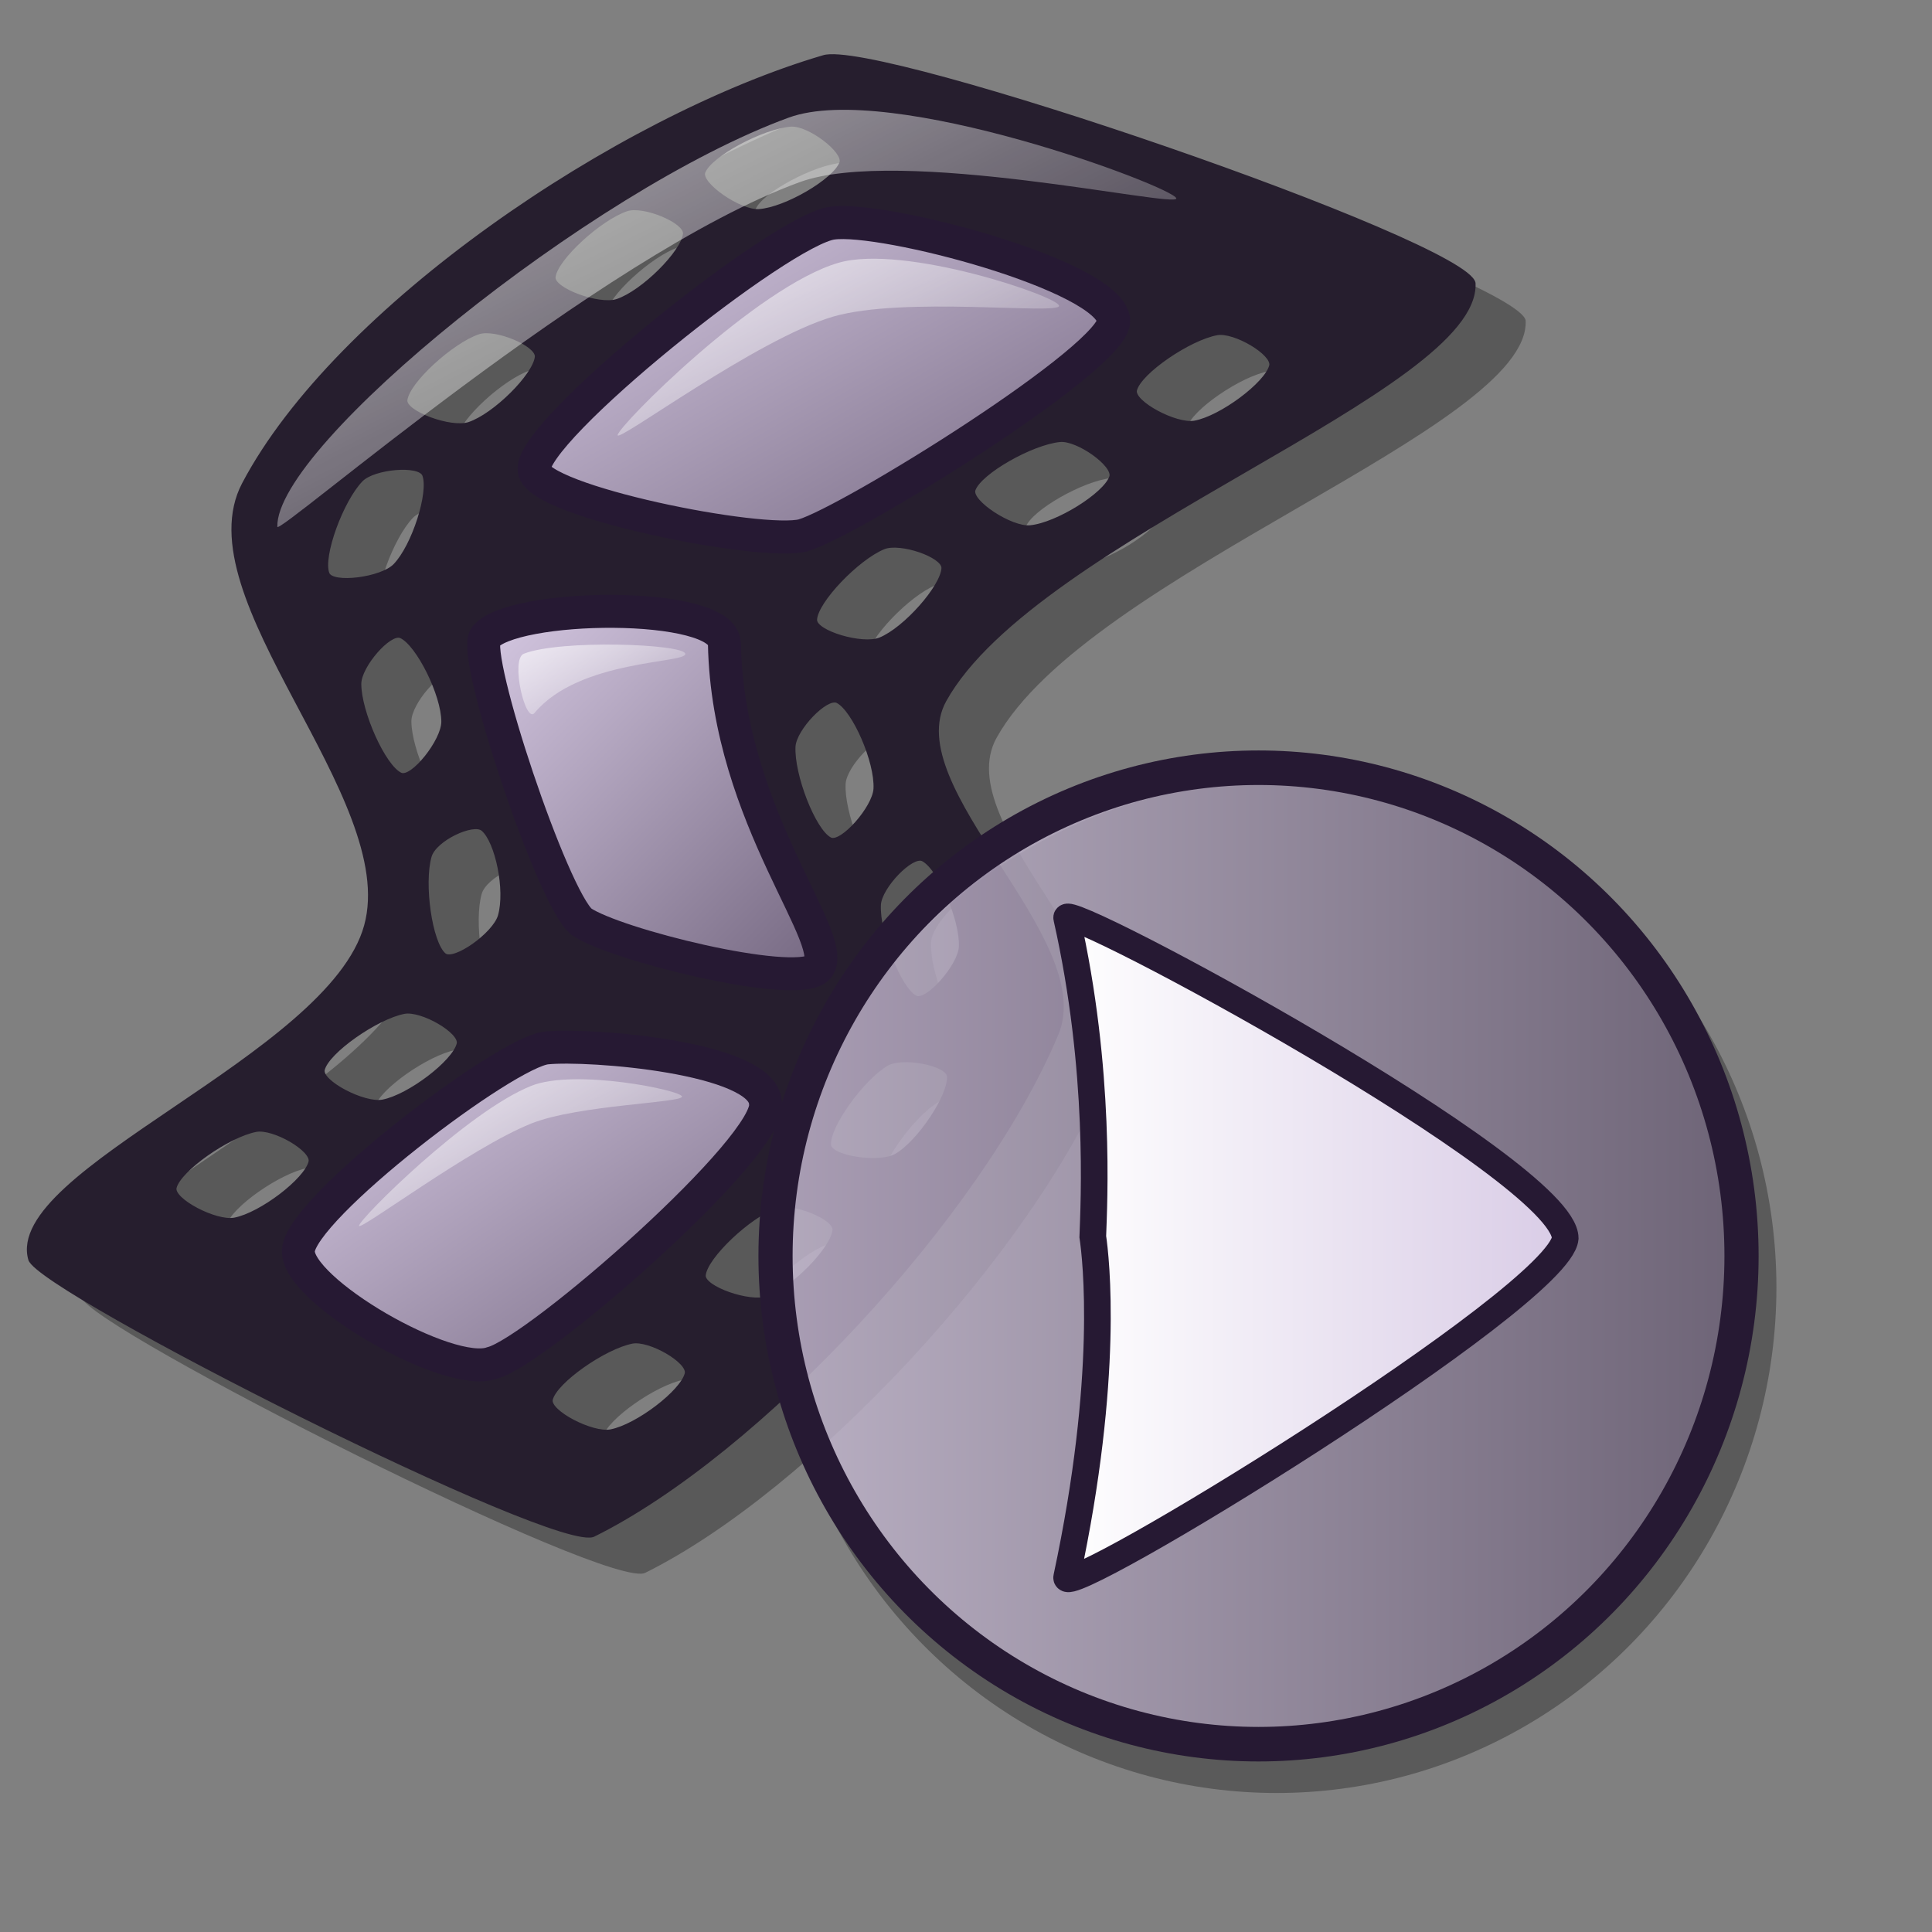 <?xml version="1.0" encoding="UTF-8" standalone="no"?>
<!DOCTYPE svg PUBLIC "-//W3C//DTD SVG 20010904//EN"
"http://www.w3.org/TR/2001/REC-SVG-20010904/DTD/svg10.dtd">
<!-- Created with Inkscape (http://www.inkscape.org/) -->
<svg
   id="svg1"
   sodipodi:version="0.32"
   inkscape:version="0.37"
   width="48pt"
   height="48pt"
   sodipodi:docbase="/home/tom"
   sodipodi:docname="kaffeine-play.svg"
   xmlns="http://www.w3.org/2000/svg"
   xmlns:inkscape="http://www.inkscape.org/namespaces/inkscape"
   xmlns:sodipodi="http://sodipodi.sourceforge.net/DTD/sodipodi-0.dtd"
   xmlns:xlink="http://www.w3.org/1999/xlink">
  <rect width="100%" height="100%" fill="#808080" stroke="none"/>
  <defs
     id="defs3">
    <linearGradient
       id="linearGradient642">
      <stop
         style="stop-color:#d9cce6;stop-opacity:1;"
         offset="0"
         id="stop643" />
      <stop
         style="stop-color:#73667f;stop-opacity:1;"
         offset="1"
         id="stop644" />
    </linearGradient>
    <linearGradient
       id="linearGradient866">
      <stop
         style="stop-color:#ffffff;stop-opacity:1;"
         offset="0"
         id="stop867" />
      <stop
         style="stop-color:#d9cce6;stop-opacity:1;"
         offset="1"
         id="stop868" />
    </linearGradient>
    <linearGradient
       id="linearGradient584">
      <stop
         style="stop-color:#ffffff;stop-opacity:1;"
         offset="0"
         id="stop585" />
      <stop
         style="stop-color:#ffffff;stop-opacity:0;"
         offset="1"
         id="stop586" />
    </linearGradient>
    <linearGradient
       xlink:href="#linearGradient642"
       id="linearGradient586"
       x1="-0"
       y1="-0"
       x2="1"
       y2="-0" />
    <linearGradient
       xlink:href="#linearGradient866"
       id="linearGradient587"
       x1="-0"
       y1="-0"
       x2="1"
       y2="-0" />
    <linearGradient
       xlink:href="#linearGradient642"
       id="linearGradient638"
       x1="0.185"
       y1="0.188"
       x2="0.652"
       y2="0.836" />
    <radialGradient
       xlink:href="#linearGradient642"
       id="radialGradient639" />
    <linearGradient
       xlink:href="#linearGradient584"
       id="linearGradient640"
       x1="-0"
       y1="-0"
       x2="0.994"
       y2="1.008" />
    <linearGradient
       xlink:href="#linearGradient584"
       id="linearGradient641"
       x1="0"
       y1="0"
       x2="0.996"
       y2="1.023" />
    <linearGradient
       xlink:href="#linearGradient584"
       id="linearGradient645"
       x1="0.015"
       y1="0.008"
       x2="0.978"
       y2="0.977" />
    <linearGradient
       xlink:href="#linearGradient584"
       id="linearGradient822"
       x1="-0"
       y1="-0"
       x2="0.993"
       y2="1" />
    <linearGradient
       xlink:href="#linearGradient584"
       id="linearGradient823"
       x1="-0"
       y1="-0"
       x2="0.985"
       y2="1" />
    <linearGradient
       xlink:href="#linearGradient584"
       id="linearGradient824"
       x1="0"
       y1="-0"
       x2="0.989"
       y2="0.966" />
    <linearGradient
       xlink:href="#linearGradient584"
       id="linearGradient825"
       x1="0"
       y1="0.016"
       x2="0.996"
       y2="0.992" />
    <linearGradient
       xlink:href="#linearGradient642"
       id="linearGradient826"
       x1="-0.004"
       y1="0.008"
       x2="0.987"
       y2="0.977" />
    <linearGradient
       xlink:href="#linearGradient642"
       id="linearGradient827"
       x1="-0"
       y1="0"
       x2="0.967"
       y2="0.977" />
    <linearGradient
       xlink:href="#linearGradient642"
       id="linearGradient828"
       x1="-0"
       y1="-0"
       x2="0.996"
       y2="1.023" />
  </defs>
  <sodipodi:namedview
     id="base"
     pagecolor="#ffffff"
     bordercolor="#666666"
     borderopacity="1.0"
     inkscape:pageopacity="0.0"
     inkscape:pageshadow="2"
     inkscape:zoom="6.98058572"
     inkscape:cx="23.3945524"
     inkscape:cy="18.0776122"
     inkscape:window-width="1018"
     inkscape:window-height="714"
     inkscape:window-x="0"
     inkscape:window-y="28" />
  <path
     d="M 2.685 42.967 C 1.832 40.023 12.619 36.226 13.808 31.905 C 14.978 27.658 7.773 21.044 9.763 17.265 C 12.829 11.446 22.157 5.118 28.976 3.112 C 30.737 2.545 50.294 9.246 50.539 10.615 C 50.718 14.177 36.018 19.028 33.012 24.443 C 31.412 27.324 38.05 32.339 36.719 35.504 C 34.174 41.558 26.824 49.395 21.383 52.097 C 20.262 52.737 3.044 44.043 2.685 42.967 z M 39.323 14.163 C 39.223 14.554 40.658 15.329 41.273 15.217 C 42.147 15.059 43.64 13.94 43.79 13.352 C 43.889 12.967 42.593 12.195 42.019 12.3 C 41.104 12.466 39.472 13.582 39.323 14.163 z M 33.974 17.468 C 33.841 17.85 35.206 18.742 35.828 18.683 C 36.712 18.598 38.294 17.608 38.493 17.035 C 38.623 16.659 37.396 15.782 36.816 15.837 C 35.89 15.926 34.17 16.902 33.974 17.468 z M 28.726 21.766 C 28.708 22.17 30.271 22.635 30.85 22.399 C 31.673 22.065 32.906 20.665 32.933 20.059 C 32.951 19.662 31.524 19.171 30.984 19.391 C 30.122 19.741 28.753 21.167 28.726 21.766 z M 29.209 29.021 C 29.568 29.208 30.65 27.989 30.682 27.364 C 30.728 26.477 29.98 24.767 29.443 24.487 C 29.09 24.303 28.042 25.388 28.012 25.97 C 27.965 26.899 28.678 28.743 29.209 29.021 z M 32.038 34.262 C 32.396 34.449 33.478 33.23 33.511 32.605 C 33.556 31.718 32.809 30.008 32.271 29.728 C 31.919 29.544 30.871 30.629 30.841 31.211 C 30.793 32.14 31.506 33.984 32.038 34.262 z M 29.19 39.17 C 29.229 39.573 30.842 39.813 31.382 39.499 C 32.15 39.053 33.174 37.493 33.116 36.889 C 33.077 36.494 31.596 36.209 31.092 36.502 C 30.288 36.969 29.132 38.573 29.19 39.17 z M 25.038 43.484 C 25 43.886 26.539 44.428 27.129 44.221 C 27.967 43.928 29.267 42.59 29.324 41.986 C 29.361 41.59 27.96 41.03 27.41 41.223 C 26.532 41.53 25.094 42.887 25.038 43.484 z M 19.971 47.599 C 19.876 47.992 21.319 48.751 21.933 48.632 C 22.805 48.464 24.286 47.328 24.429 46.739 C 24.523 46.353 23.219 45.595 22.646 45.706 C 21.733 45.882 20.113 47.017 19.971 47.599 z M 25.023 6.946 C 24.88 7.324 26.221 8.252 26.845 8.209 C 27.731 8.148 29.338 7.2 29.552 6.632 C 29.692 6.261 28.49 5.351 27.908 5.391 C 26.98 5.455 25.235 6.385 25.023 6.946 z M 20.063 10.418 C 20.02 10.819 21.549 11.384 22.142 11.187 C 22.985 10.907 24.306 9.588 24.372 8.985 C 24.415 8.59 23.023 8.009 22.469 8.193 C 21.587 8.486 20.128 9.821 20.063 10.418 z M 15.155 14.494 C 15.111 14.896 16.641 15.46 17.234 15.263 C 18.077 14.983 19.398 13.664 19.464 13.061 C 19.507 12.666 18.115 12.085 17.561 12.269 C 16.679 12.563 15.22 13.898 15.155 14.494 z M 12.571 20.234 C 12.717 20.611 14.335 20.407 14.771 19.959 C 15.39 19.322 15.954 17.543 15.735 16.977 C 15.591 16.607 14.088 16.732 13.682 17.151 C 13.033 17.818 12.354 19.675 12.571 20.234 z M 14.981 26.877 C 15.348 27.046 16.367 25.772 16.367 25.147 C 16.366 24.259 15.532 22.59 14.98 22.337 C 14.619 22.172 13.628 23.309 13.628 23.893 C 13.629 24.823 14.436 26.628 14.981 26.877 z M 16.43 32.853 C 16.736 33.116 18.068 32.175 18.241 31.574 C 18.487 30.72 18.147 29.121 17.687 28.725 C 17.386 28.466 16.119 29.049 15.957 29.61 C 15.7 30.504 15.975 32.462 16.43 32.853 z M 12.417 36.675 C 12.322 37.068 13.765 37.827 14.379 37.708 C 15.251 37.54 16.732 36.404 16.875 35.815 C 16.97 35.429 15.665 34.671 15.092 34.782 C 14.179 34.958 12.56 36.092 12.417 36.675 z M 7.509 40.585 C 7.414 40.978 8.857 41.736 9.471 41.618 C 10.343 41.45 11.824 40.314 11.967 39.725 C 12.061 39.339 10.757 38.581 10.184 38.692 C 9.271 38.868 7.651 40.002 7.509 40.585 z "
     style="font-size:12;opacity:0.303;fill-rule:evenodd;stroke-width:1.25;"
     id="path738" />
  <path
     d="M 0.982 41.728 C 0.129 38.784 10.915 34.987 12.105 30.666 C 13.275 26.42 6.069 19.805 8.06 16.026 C 11.125 10.208 20.453 3.879 27.273 1.873 C 29.034 1.306 48.59 8.007 48.836 9.377 C 49.015 12.938 34.315 17.789 31.308 23.204 C 29.708 26.085 36.347 31.101 35.016 34.266 C 32.471 40.319 25.121 48.156 19.68 50.858 C 18.559 51.498 1.341 42.804 0.982 41.728 z M 37.62 12.924 C 37.52 13.316 38.955 14.09 39.57 13.979 C 40.444 13.82 41.937 12.701 42.087 12.114 C 42.186 11.729 40.89 10.957 40.316 11.061 C 39.401 11.227 37.768 12.343 37.62 12.924 z M 32.27 16.23 C 32.138 16.611 33.503 17.504 34.125 17.444 C 35.009 17.359 36.591 16.369 36.79 15.796 C 36.92 15.42 35.693 14.543 35.113 14.599 C 34.187 14.687 32.467 15.663 32.27 16.23 z M 27.023 20.527 C 27.005 20.931 28.568 21.396 29.147 21.161 C 29.97 20.827 31.203 19.426 31.23 18.82 C 31.247 18.423 29.821 17.933 29.28 18.152 C 28.419 18.502 27.049 19.928 27.023 20.527 z M 27.506 27.782 C 27.864 27.969 28.947 26.75 28.979 26.126 C 29.025 25.239 28.277 23.529 27.739 23.248 C 27.387 23.064 26.339 24.149 26.309 24.732 C 26.261 25.661 26.974 27.505 27.506 27.782 z M 30.335 33.023 C 30.693 33.21 31.775 31.991 31.807 31.366 C 31.853 30.479 31.106 28.77 30.568 28.489 C 30.216 28.305 29.168 29.39 29.138 29.972 C 29.09 30.901 29.803 32.746 30.335 33.023 z M 27.487 37.932 C 27.526 38.334 29.138 38.575 29.679 38.261 C 30.447 37.814 31.471 36.254 31.412 35.651 C 31.374 35.255 29.893 34.97 29.389 35.263 C 28.584 35.73 27.429 37.335 27.487 37.932 z M 23.335 42.245 C 23.297 42.648 24.835 43.189 25.425 42.982 C 26.264 42.689 27.564 41.351 27.621 40.747 C 27.658 40.351 26.257 39.791 25.707 39.984 C 24.829 40.291 23.391 41.648 23.335 42.245 z M 18.268 46.361 C 18.172 46.753 19.616 47.512 20.23 47.393 C 21.102 47.225 22.582 46.089 22.726 45.5 C 22.82 45.114 21.516 44.357 20.943 44.467 C 20.03 44.644 18.41 45.778 18.268 46.361 z M 23.32 5.708 C 23.177 6.086 24.518 7.014 25.142 6.97 C 26.028 6.909 27.635 5.961 27.849 5.394 C 27.989 5.022 26.786 4.112 26.204 4.152 C 25.276 4.217 23.531 5.146 23.32 5.708 z M 18.36 9.179 C 18.316 9.581 19.846 10.145 20.439 9.948 C 21.282 9.668 22.603 8.349 22.668 7.746 C 22.712 7.351 21.32 6.77 20.766 6.954 C 19.884 7.248 18.425 8.583 18.36 9.179 z M 13.452 13.255 C 13.408 13.657 14.938 14.222 15.531 14.024 C 16.374 13.744 17.695 12.426 17.76 11.823 C 17.803 11.428 16.412 10.846 15.858 11.03 C 14.975 11.324 13.517 12.659 13.452 13.255 z M 10.868 18.995 C 11.014 19.372 12.632 19.168 13.068 18.72 C 13.687 18.083 14.251 16.304 14.032 15.739 C 13.888 15.368 12.385 15.494 11.978 15.912 C 11.33 16.579 10.651 18.436 10.868 18.995 z M 13.278 25.639 C 13.645 25.807 14.664 24.533 14.663 23.908 C 14.663 23.02 13.828 21.351 13.277 21.098 C 12.916 20.933 11.925 22.071 11.925 22.654 C 11.925 23.584 12.733 25.389 13.278 25.639 z M 14.727 31.614 C 15.033 31.877 16.364 30.936 16.538 30.335 C 16.784 29.482 16.444 27.882 15.984 27.487 C 15.683 27.227 14.416 27.811 14.254 28.371 C 13.997 29.265 14.272 31.223 14.727 31.614 z M 10.714 35.437 C 10.619 35.829 12.062 36.588 12.676 36.469 C 13.548 36.301 15.029 35.165 15.172 34.576 C 15.266 34.19 13.962 33.433 13.389 33.543 C 12.476 33.72 10.856 34.854 10.714 35.437 z M 5.806 39.346 C 5.711 39.739 7.154 40.498 7.768 40.379 C 8.64 40.211 10.12 39.075 10.264 38.486 C 10.358 38.1 9.054 37.343 8.481 37.453 C 7.568 37.629 5.948 38.764 5.806 39.346 z "
     style="font-size:12;fill:#261e2e;fill-rule:evenodd;stroke:#261e2e;stroke-width:0.087;"
     id="path737" />
  <path
     d="M 9.884 41.427 C 9.955 40.02 16.761 34.836 18.108 34.714 C 19.494 34.573 25.253 35.013 25.356 36.524 C 25.641 37.906 17.799 44.778 16.298 45.151 C 14.848 45.678 9.809 42.742 9.884 41.427 z "
     style="font-size:12;fill:url(#linearGradient828);fill-rule:evenodd;stroke:#261933;stroke-width:1.091;"
     id="path648" />
  <path
     d="M 19.259 30.531 C 20.363 31.293 26.187 32.732 27.05 32.103 C 27.984 31.292 24.11 27.146 23.997 21.329 C 23.969 19.879 16.899 19.98 16.068 21.111 C 15.639 21.767 18.297 29.739 19.259 30.531 z "
     style="font-size:12;fill:url(#linearGradient827);fill-rule:evenodd;stroke:#261933;stroke-width:1.091;"
     id="path649" />
  <path
     d="M 17.695 15.573 C 17.822 16.612 25.222 18.094 26.602 17.734 C 28.168 17.278 37.035 11.774 36.89 10.604 C 36.73 9.121 29.25 7.152 27.569 7.392 C 25.865 7.612 17.519 14.304 17.695 15.573 z "
     style="font-size:12;fill:url(#linearGradient826);fill-rule:evenodd;stroke:#261933;stroke-width:1.095;"
     id="path650" />
  <path
     d="M 11.893 40.606 C 11.893 40.387 15.477 36.818 17.599 35.97 C 19.044 35.392 22.592 36.119 22.592 36.326 C 22.592 36.536 19.144 36.6 17.599 37.218 C 15.578 38.026 11.893 40.803 11.893 40.606 z "
     style="font-size:12;opacity:0.7;fill:url(#linearGradient825);fill-rule:evenodd;stroke:none;stroke-width:0.063pt;"
     id="path656" />
  <path
     d="M 17.708 23.617 C 17.404 23.993 16.9 21.833 17.352 21.656 C 18.564 21.179 22.642 21.329 22.701 21.656 C 22.761 21.983 19.187 21.834 17.708 23.617 z "
     style="font-size:12;opacity:0.7;fill:url(#linearGradient824);fill-rule:evenodd;stroke:none;stroke-width:0.063pt;"
     id="path657" />
  <path
     d="M 20.46 14.413 C 20.492 14.097 25.068 9.498 27.771 8.707 C 29.942 8.072 35.112 9.837 35.083 10.134 C 35.053 10.432 29.93 9.806 27.593 10.49 C 25.056 11.233 20.432 14.691 20.46 14.413 z "
     style="font-size:12;opacity:0.7;fill:url(#linearGradient823);fill-rule:evenodd;stroke:none;stroke-width:0.063pt;"
     id="path658" />
  <path
     d="M 9.187 17.448 C 9.127 14.766 19.565 6.293 26.128 3.896 C 29.492 2.667 38.906 6.203 38.967 6.571 C 39.025 6.916 29.8 4.825 26.485 6.036 C 19.874 8.451 9.171 17.802 9.187 17.448 z "
     style="font-size:12;opacity:0.7;fill:url(#linearGradient822);fill-rule:evenodd;stroke:none;stroke-width:0.063pt;"
     id="path655" />
  <g
     transform="matrix(0.603,0,0,0.61,22.87,22.935)"
     style="font-size:12;opacity:0.3;stroke:#000000;"
     id="g677">
    <ellipse
       cx="47.596"
       cy="41.556"
       rx="28.881"
       ry="28.881"
       transform="matrix(0.918,0,0,0.918,-11.487,-5.833)"
       style="fill-rule:evenodd;stroke-width:2.054;"
       id="path675" />
    <ellipse
       cx="42.107"
       cy="34.268"
       rx="21.773"
       ry="21.773"
       transform="matrix(0.935,0,0,0.935,-7.036,0.206)"
       style="fill-rule:evenodd;stroke-width:1pt;"
       id="path676" />
  </g>
  <ellipse
     cx="47.596"
     cy="41.556"
     rx="28.881"
     ry="28.881"
     transform="matrix(0.554,0,0,0.56,15.322,18.334)"
     style="font-size:12;fill:url(#linearGradient586);fill-opacity:0.75;fill-rule:evenodd;stroke:#261933;stroke-width:2.043;stroke-dasharray:none;"
     id="path594" />
  <path
     style="font-size:12;fill:url(#linearGradient587);fill-rule:evenodd;stroke:#261933;stroke-width:0.883;"
     d="M 35.335 30.405 C 35.168 29.777 51.835 38.743 51.85 41.018 C 51.662 42.996 35.123 53.116 35.335 52.249 C 36.761 45.585 36.306 41.681 36.2 40.966 C 36.238 39.852 36.48 35.475 35.335 30.405 z "
     id="path589"
     sodipodi:nodetypes="cssss" />
</svg>
